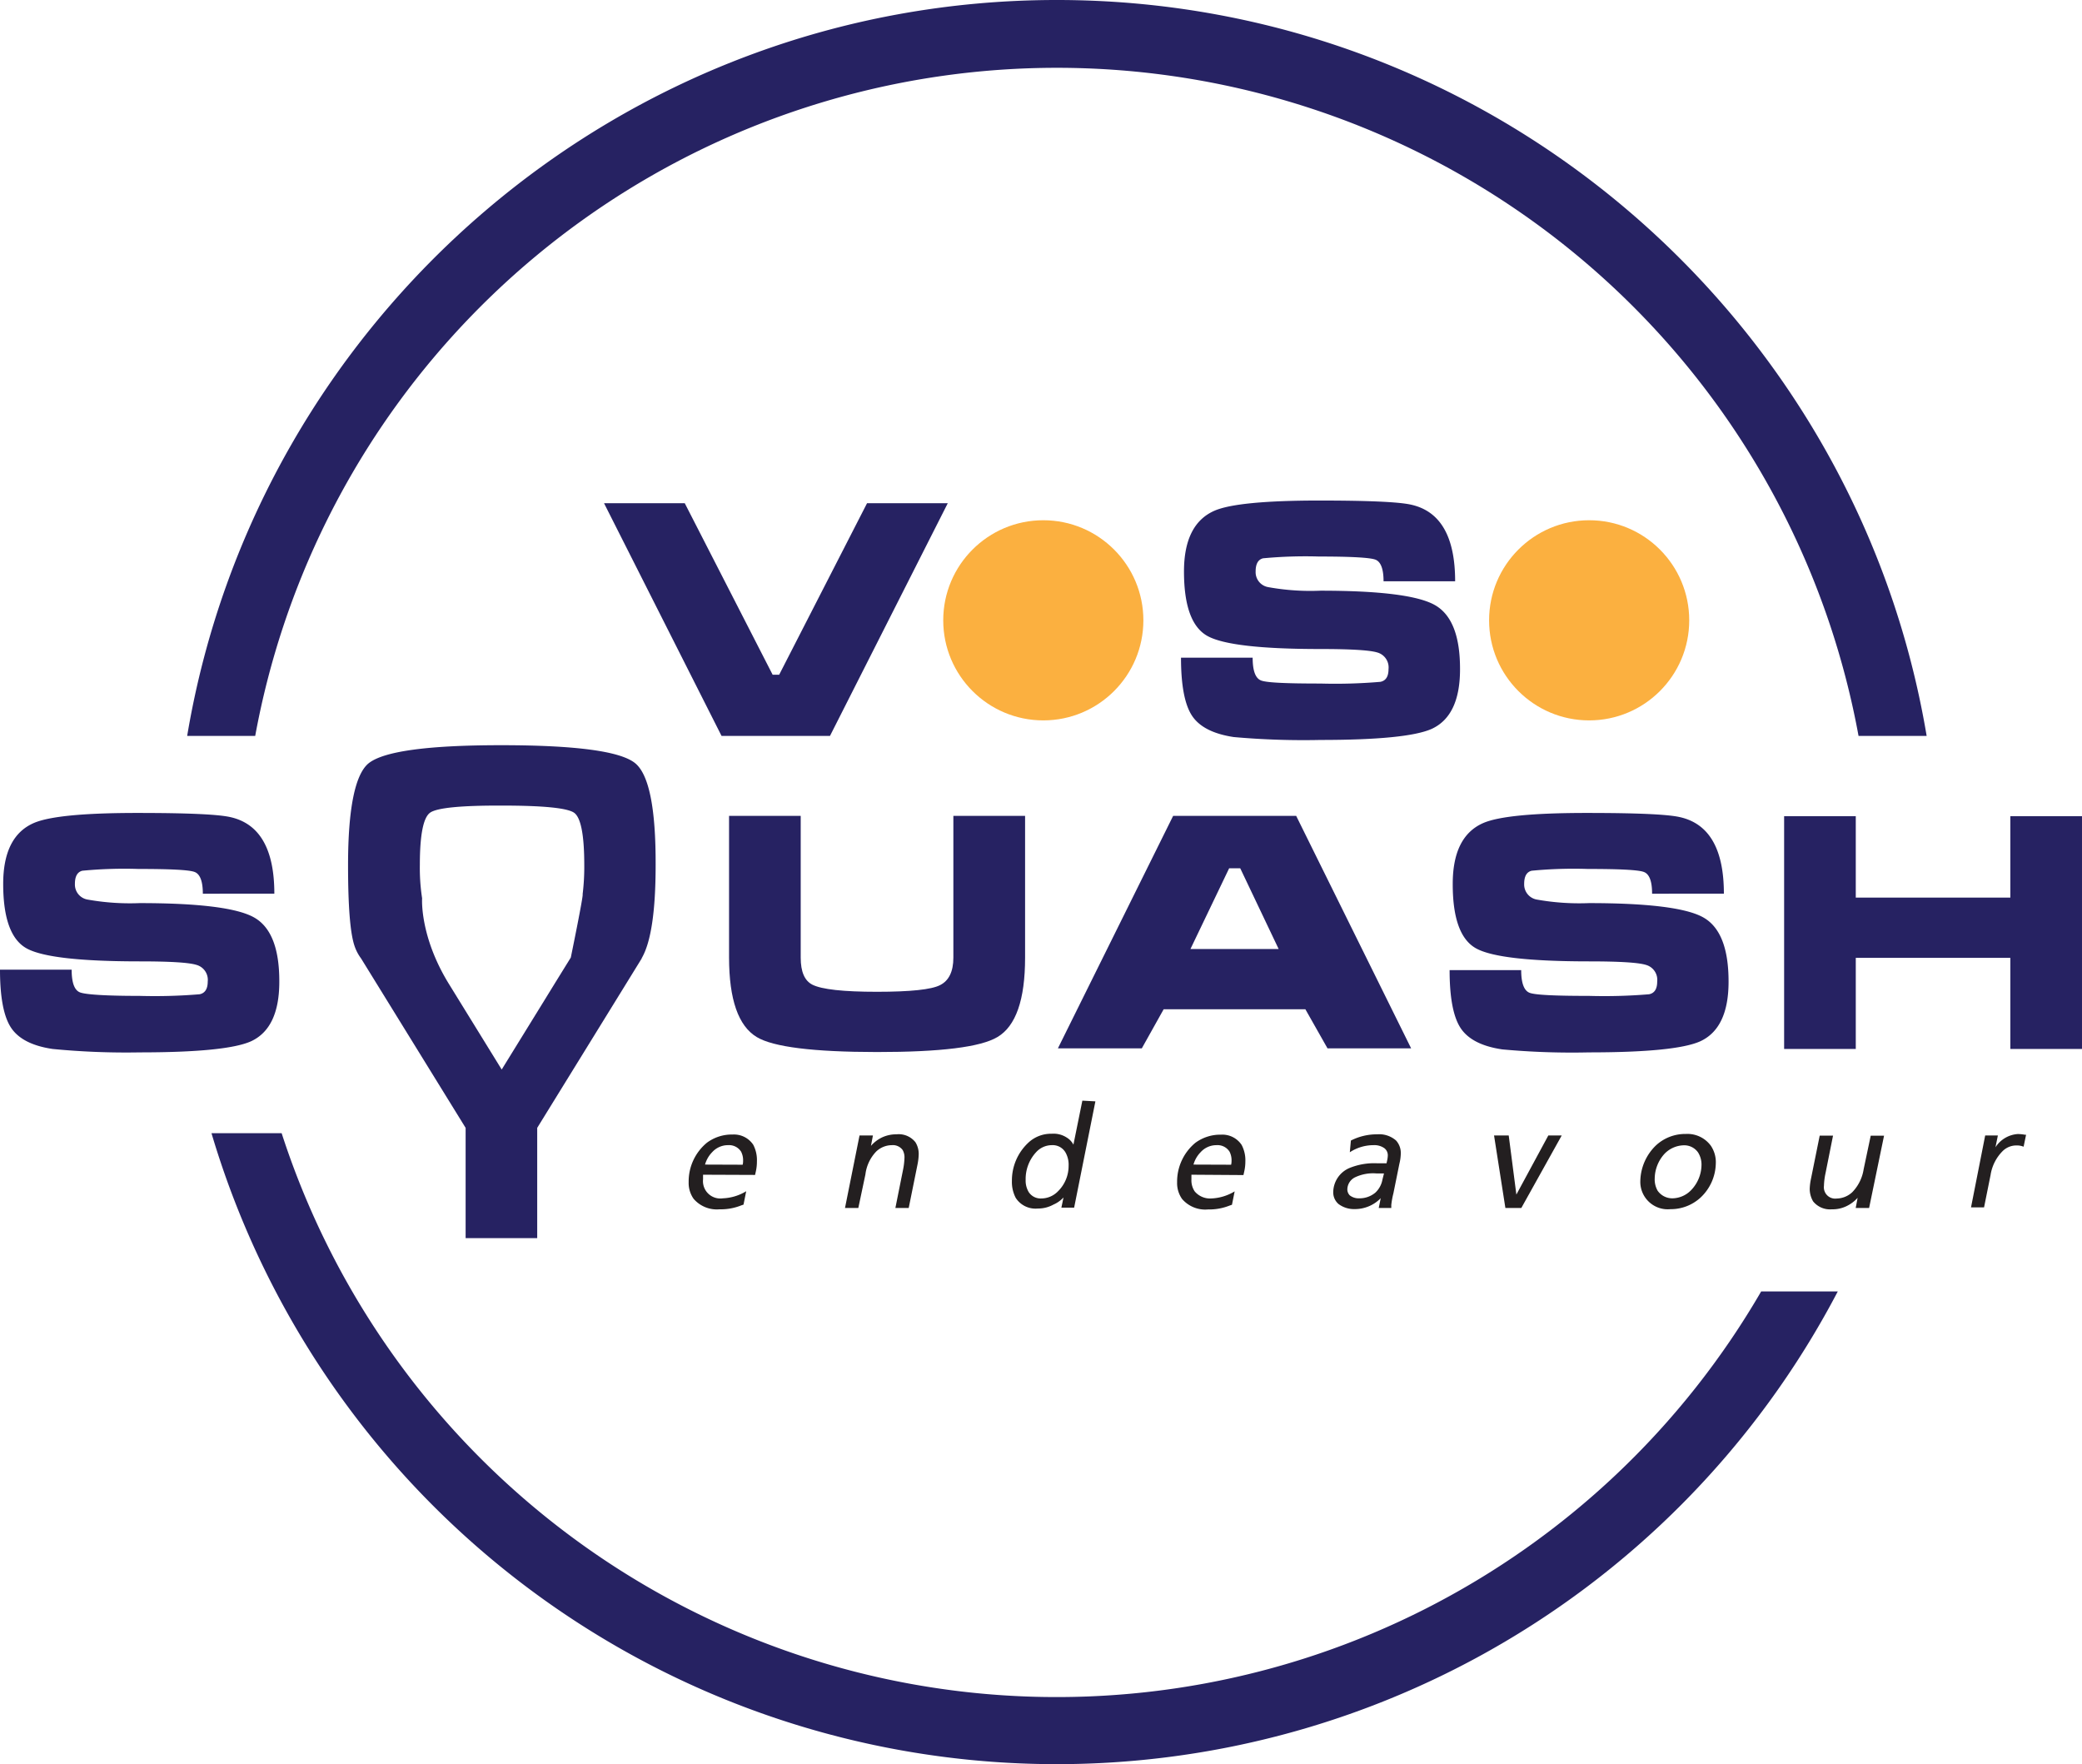 <svg preserveAspectRatio="xMidYMid meet" data-bbox="10.89 33 293.77 248.904" viewBox="10.89 33 293.77 248.904" xmlns="http://www.w3.org/2000/svg" data-type="color" role="img">
    <g>
        <path d="M46.9 136.83a115 115 0 0 1 226.23 0h9.61C272.88 78 221.62 33 160 33S47.15 78 37.3 136.83z" fill="#262262" data-color="1"></path>
        <path d="M259.39 215.21a114.94 114.94 0 0 1-208.76-22.33h-9.9a124.4 124.4 0 0 0 229.47 22.33z" fill="#262262" data-color="1"></path>
        <path d="M110.09 198.74v.66a2.45 2.45 0 0 0 2.8 2.67 6.85 6.85 0 0 0 3.29-1l-.38 1.89-.3.1a7.75 7.75 0 0 1-3.07.56 4.32 4.32 0 0 1-3.67-1.48 3.87 3.87 0 0 1-.7-2.35 7.09 7.09 0 0 1 2.57-5.56 5.88 5.88 0 0 1 3.63-1.16 3.27 3.27 0 0 1 2.91 1.44 4.62 4.62 0 0 1 .52 2.35 6.37 6.37 0 0 1-.14 1.37l-.12.54zm5.59-1.41a2.06 2.06 0 0 0 .06-.52 2.66 2.66 0 0 0-.28-1.32 2 2 0 0 0-1.82-.92 3 3 0 0 0-2.27 1 4.06 4.06 0 0 0-1 1.74z" fill="#231f20" data-color="2"></path>
        <path d="M132.17 193.2h1.89l-.28 1.47a4.93 4.93 0 0 1 1.56-1.19 4.75 4.75 0 0 1 2.05-.44 3 3 0 0 1 2.67 1.12 3.13 3.13 0 0 1 .46 1.71 8.32 8.32 0 0 1-.18 1.48l-1.23 6.08h-1.88l1.06-5.29a10.27 10.27 0 0 0 .22-1.77 2.07 2.07 0 0 0-.26-1.12 1.7 1.7 0 0 0-1.52-.68 3.24 3.24 0 0 0-2.19.88 5.63 5.63 0 0 0-1.54 3.25l-1 4.73h-1.88z" fill="#231f20" data-color="2"></path>
        <path d="M165.45 188.39l-3 15h-1.8l.3-1.44a4.17 4.17 0 0 1-1.41 1 4.47 4.47 0 0 1-2.22.56 3.32 3.32 0 0 1-3.11-1.5 4.86 4.86 0 0 1-.54-2.39 7.29 7.29 0 0 1 2.3-5.38 4.67 4.67 0 0 1 3.31-1.28 3.4 3.4 0 0 1 2.13.54 2.57 2.57 0 0 1 .94 1l1.26-6.21zm-4.13 7.38a2.08 2.08 0 0 0-2-1.2 3 3 0 0 0-2.24 1 5.57 5.57 0 0 0-1.47 3.89 3.15 3.15 0 0 0 .42 1.71 2 2 0 0 0 1.79.92 3.28 3.28 0 0 0 2.34-1 5 5 0 0 0 1.51-3.61 3.48 3.48 0 0 0-.35-1.71z" fill="#231f20" data-color="2"></path>
        <path d="M179 198.74v.66a2.8 2.8 0 0 0 .46 1.69 2.83 2.83 0 0 0 2.35 1 6.89 6.89 0 0 0 3.29-1l-.38 1.89-.3.1a7.8 7.8 0 0 1-3.07.56 4.31 4.31 0 0 1-3.67-1.48 3.87 3.87 0 0 1-.7-2.35 7.12 7.12 0 0 1 2.56-5.56 5.93 5.93 0 0 1 3.63-1.16 3.26 3.26 0 0 1 2.91 1.44 4.63 4.63 0 0 1 .53 2.35 6.39 6.39 0 0 1-.15 1.37l-.12.54zm5.6-1.41a2.06 2.06 0 0 0 .06-.52 2.66 2.66 0 0 0-.28-1.32 2 2 0 0 0-1.83-.92 3 3 0 0 0-2.26 1 4.07 4.07 0 0 0-1 1.74z" fill="#231f20" data-color="2"></path>
        <path d="M201.5 193.92a8.06 8.06 0 0 1 3.71-.88 3.61 3.61 0 0 1 2.67.88 2.63 2.63 0 0 1 .66 1.89 6.53 6.53 0 0 1-.2 1.4l-.84 4.15a11.66 11.66 0 0 0-.3 1.65v.42h-1.77l.28-1.38a5.07 5.07 0 0 1-3.67 1.54 3.65 3.65 0 0 1-2.29-.72 2.17 2.17 0 0 1-.74-1.71 3.75 3.75 0 0 1 2.25-3.35 9.2 9.2 0 0 1 4-.68h1.27l.12-.56a3.82 3.82 0 0 0 .06-.56 1.26 1.26 0 0 0-.47-1 2.43 2.43 0 0 0-1.54-.44 6.1 6.1 0 0 0-3.35 1zm4.67 4.64h-1.06a5.9 5.9 0 0 0-3.05.56 1.93 1.93 0 0 0-1.06 1.68 1.2 1.2 0 0 0 .34.85 2.05 2.05 0 0 0 1.38.42 3.46 3.46 0 0 0 2.23-.8 3.32 3.32 0 0 0 1-1.83z" fill="#231f20" data-color="2"></path>
        <path d="M225.55 203.43h-2.25l-1.6-10.23h2.07l1.08 8.34 4.51-8.34h1.89z" fill="#231f20" data-color="2"></path>
        <path d="M252.29 194.65a4.14 4.14 0 0 1 .7 2.5 6.77 6.77 0 0 1-2.19 4.85 6.19 6.19 0 0 1-4.21 1.6 3.87 3.87 0 0 1-4.25-4 7.18 7.18 0 0 1 2.21-5 6.06 6.06 0 0 1 4.19-1.61 4.09 4.09 0 0 1 3.55 1.66zm-6.52 1.12a5.27 5.27 0 0 0-1.4 3.49 3.25 3.25 0 0 0 .4 1.72 2.52 2.52 0 0 0 2.14 1.09 3.74 3.74 0 0 0 2.65-1.21 5.2 5.2 0 0 0 1.41-3.43 3.19 3.19 0 0 0-.49-1.84 2.37 2.37 0 0 0-2-1 3.9 3.9 0 0 0-2.71 1.18z" fill="#231f20" data-color="2"></path>
        <path d="M274.62 203.43h-1.89L273 202a5 5 0 0 1-1.58 1.18 4.49 4.49 0 0 1-2.05.44 3.06 3.06 0 0 1-2.65-1.12 3.5 3.5 0 0 1-.48-1.75 8.26 8.26 0 0 1 .18-1.44l1.23-6.08h1.88l-1.06 5.3a9.62 9.62 0 0 0-.22 1.78 1.6 1.6 0 0 0 1.8 1.79 3.31 3.31 0 0 0 2.19-.89 5.94 5.94 0 0 0 1.61-3.24l1-4.74h1.88z" fill="#231f20" data-color="2"></path>
        <path d="M292.79 193.2l-.34 1.67a4.06 4.06 0 0 1 3.15-1.87 5.62 5.62 0 0 1 1 .1h.17l-.35 1.69a2.48 2.48 0 0 0-1-.18 2.75 2.75 0 0 0-2 .84 6.1 6.1 0 0 0-1.66 3.33l-.92 4.57H289l2-10.15z" fill="#231f20" data-color="2"></path>
        <path d="M30.6 173.51a76.22 76.22 0 0 0 8.45-.23c.76-.15 1.15-.75 1.15-1.79a2.19 2.19 0 0 0-1.61-2.36c-1.07-.33-3.74-.49-8-.49q-12.63 0-15.94-1.83t-3.31-9.1q0-6.71 4.32-8.59 3.3-1.43 14.7-1.42 10.14 0 12.86.55 6.38 1.29 6.38 10.84H39.51c0-1.75-.39-2.76-1.15-3.06s-3.42-.43-7.95-.43a62 62 0 0 0-7.9.25q-1.05.26-1.05 1.86a2.15 2.15 0 0 0 1.79 2.21 33.94 33.94 0 0 0 7.35.5q12.48 0 16.1 2t3.6 9.09q0 6.57-4 8.41-3.49 1.56-15.71 1.56a107.23 107.23 0 0 1-12.26-.48c-2.88-.42-4.84-1.43-5.88-3s-1.56-4.3-1.56-8.19H21c0 1.83.39 2.91 1.19 3.21s3.6.49 8.41.49z" fill="#262262" data-color="1"></path>
        <path d="M155.53 148.11v20q0 8.91-3.91 11.21-3.54 2.12-17 2.11t-16.95-2.11q-3.9-2.34-3.91-11.21v-20h10.11v20c0 2 .55 3.26 1.65 3.82q2 1 9.1 1t8.91-.94c1.25-.62 1.88-1.92 1.88-3.88v-20z" fill="#262262" data-color="1"></path>
        <path d="M176.42 148.11h17.36l16.22 32.8h-11.8l-3.12-5.51h-20l-3.08 5.51h-11.84zm9.47 7.4h-1.57l-5.46 11.39h12.45z" fill="#262262" data-color="1"></path>
        <path d="M235.12 173.51a76.09 76.09 0 0 0 8.45-.23c.77-.15 1.15-.75 1.15-1.79a2.19 2.19 0 0 0-1.61-2.36q-1.61-.49-8-.49-12.63 0-15.94-1.83t-3.3-9.1q0-6.71 4.31-8.59 3.31-1.43 14.7-1.42 10.16 0 12.86.55 6.39 1.29 6.39 10.84H244c0-1.75-.38-2.76-1.15-3.06s-3.41-.43-7.94-.43a61.74 61.74 0 0 0-7.9.25c-.71.17-1.06.79-1.06 1.86a2.16 2.16 0 0 0 1.79 2.21 34.07 34.07 0 0 0 7.35.5q12.49 0 16.1 2t3.6 9.09q0 6.57-4 8.41-3.48 1.56-15.7 1.56a107.23 107.23 0 0 1-12.22-.42c-2.88-.42-4.84-1.43-5.88-3s-1.56-4.3-1.56-8.19h10.1c0 1.83.4 2.91 1.2 3.21s3.58.43 8.39.43z" fill="#262262" data-color="1"></path>
        <path d="M262.63 148.16h10.11v11.48h21.81v-11.48h10.11V181h-10.11v-12.86h-21.81V181h-10.11z" fill="#262262" data-color="1"></path>
        <path d="M119.91 128.2h.92l12.4-24.2h11.39L128 136.83h-15.3L96.12 104h11.39z" fill="#262262" data-color="1"></path>
        <path d="M197.21 129.44a74.89 74.89 0 0 0 8.45-.24c.76-.15 1.15-.74 1.15-1.79a2.19 2.19 0 0 0-1.61-2.36c-1.07-.32-3.74-.48-8-.48q-12.63 0-15.94-1.84t-3.31-9.1q0-6.7 4.32-8.58 3.3-1.42 14.7-1.43 10.14 0 12.86.55 6.38 1.29 6.38 10.84h-10.1c0-1.74-.39-2.76-1.15-3.05s-3.42-.44-7.95-.44a64.16 64.16 0 0 0-7.9.25q-1.05.26-1.05 1.86a2.14 2.14 0 0 0 1.79 2.21 33.28 33.28 0 0 0 7.35.5q12.48 0 16.1 2t3.6 9.09q0 6.57-4 8.41-3.5 1.56-15.71 1.56a110.7 110.7 0 0 1-12.22-.41q-4.32-.65-5.88-3t-1.56-8.2h10.11c0 1.84.39 2.91 1.19 3.22s3.57.43 8.38.43z" fill="#262262" data-color="1"></path>
        <path fill="#fbb040" d="M249.24 120.52c0 7.798-6.322 14.12-14.12 14.12-7.798 0-14.12-6.322-14.12-14.12 0-7.798 6.322-14.12 14.12-14.12 7.798 0 14.12 6.322 14.12 14.12z" data-color="3"></path>
        <path fill="#fbb040" d="M172.22 120.52c0 7.798-6.322 14.12-14.12 14.12-7.798 0-14.12-6.322-14.12-14.12 0-7.798 6.322-14.12 14.12-14.12 7.798 0 14.12 6.322 14.12 14.12z" data-color="3"></path>
        <path d="M101.28 168.54l-.07.12a.75.75 0 0 0 .07-.12z" fill="#262262" data-color="1"></path>
        <path d="M101.55 168.11a3.46 3.46 0 0 1-.24.43z" fill="#262262" data-color="1"></path>
        <path d="M100.5 140.67q-3.12-2.52-18.78-2.53t-18.84 2.57C61 142.28 60 147.05 60 155.05c0 5.81.3 9.63.92 11.43a6.35 6.35 0 0 0 .92 1.75l14.75 23.9v15.56h10.1v-15.56l14.48-23.47.07-.12a3.46 3.46 0 0 0 .24-.43c1.27-2.25 1.92-6.58 1.92-13.06q.04-12-2.9-14.38zm-11.28 31l-1.47 2.39-6.07 9.84-7.5-12.16c-4.11-6.73-3.73-12-3.73-12a28 28 0 0 1-.32-4.7q0-6.35 1.45-7.38t10.17-1c5.79 0 9.16.34 10.13 1s1.45 3.15 1.45 7.38a31.4 31.4 0 0 1-.23 4.12c.14.15-1.67 8.94-1.67 8.94z" fill="#262262" data-color="1"></path>
    </g>
</svg>